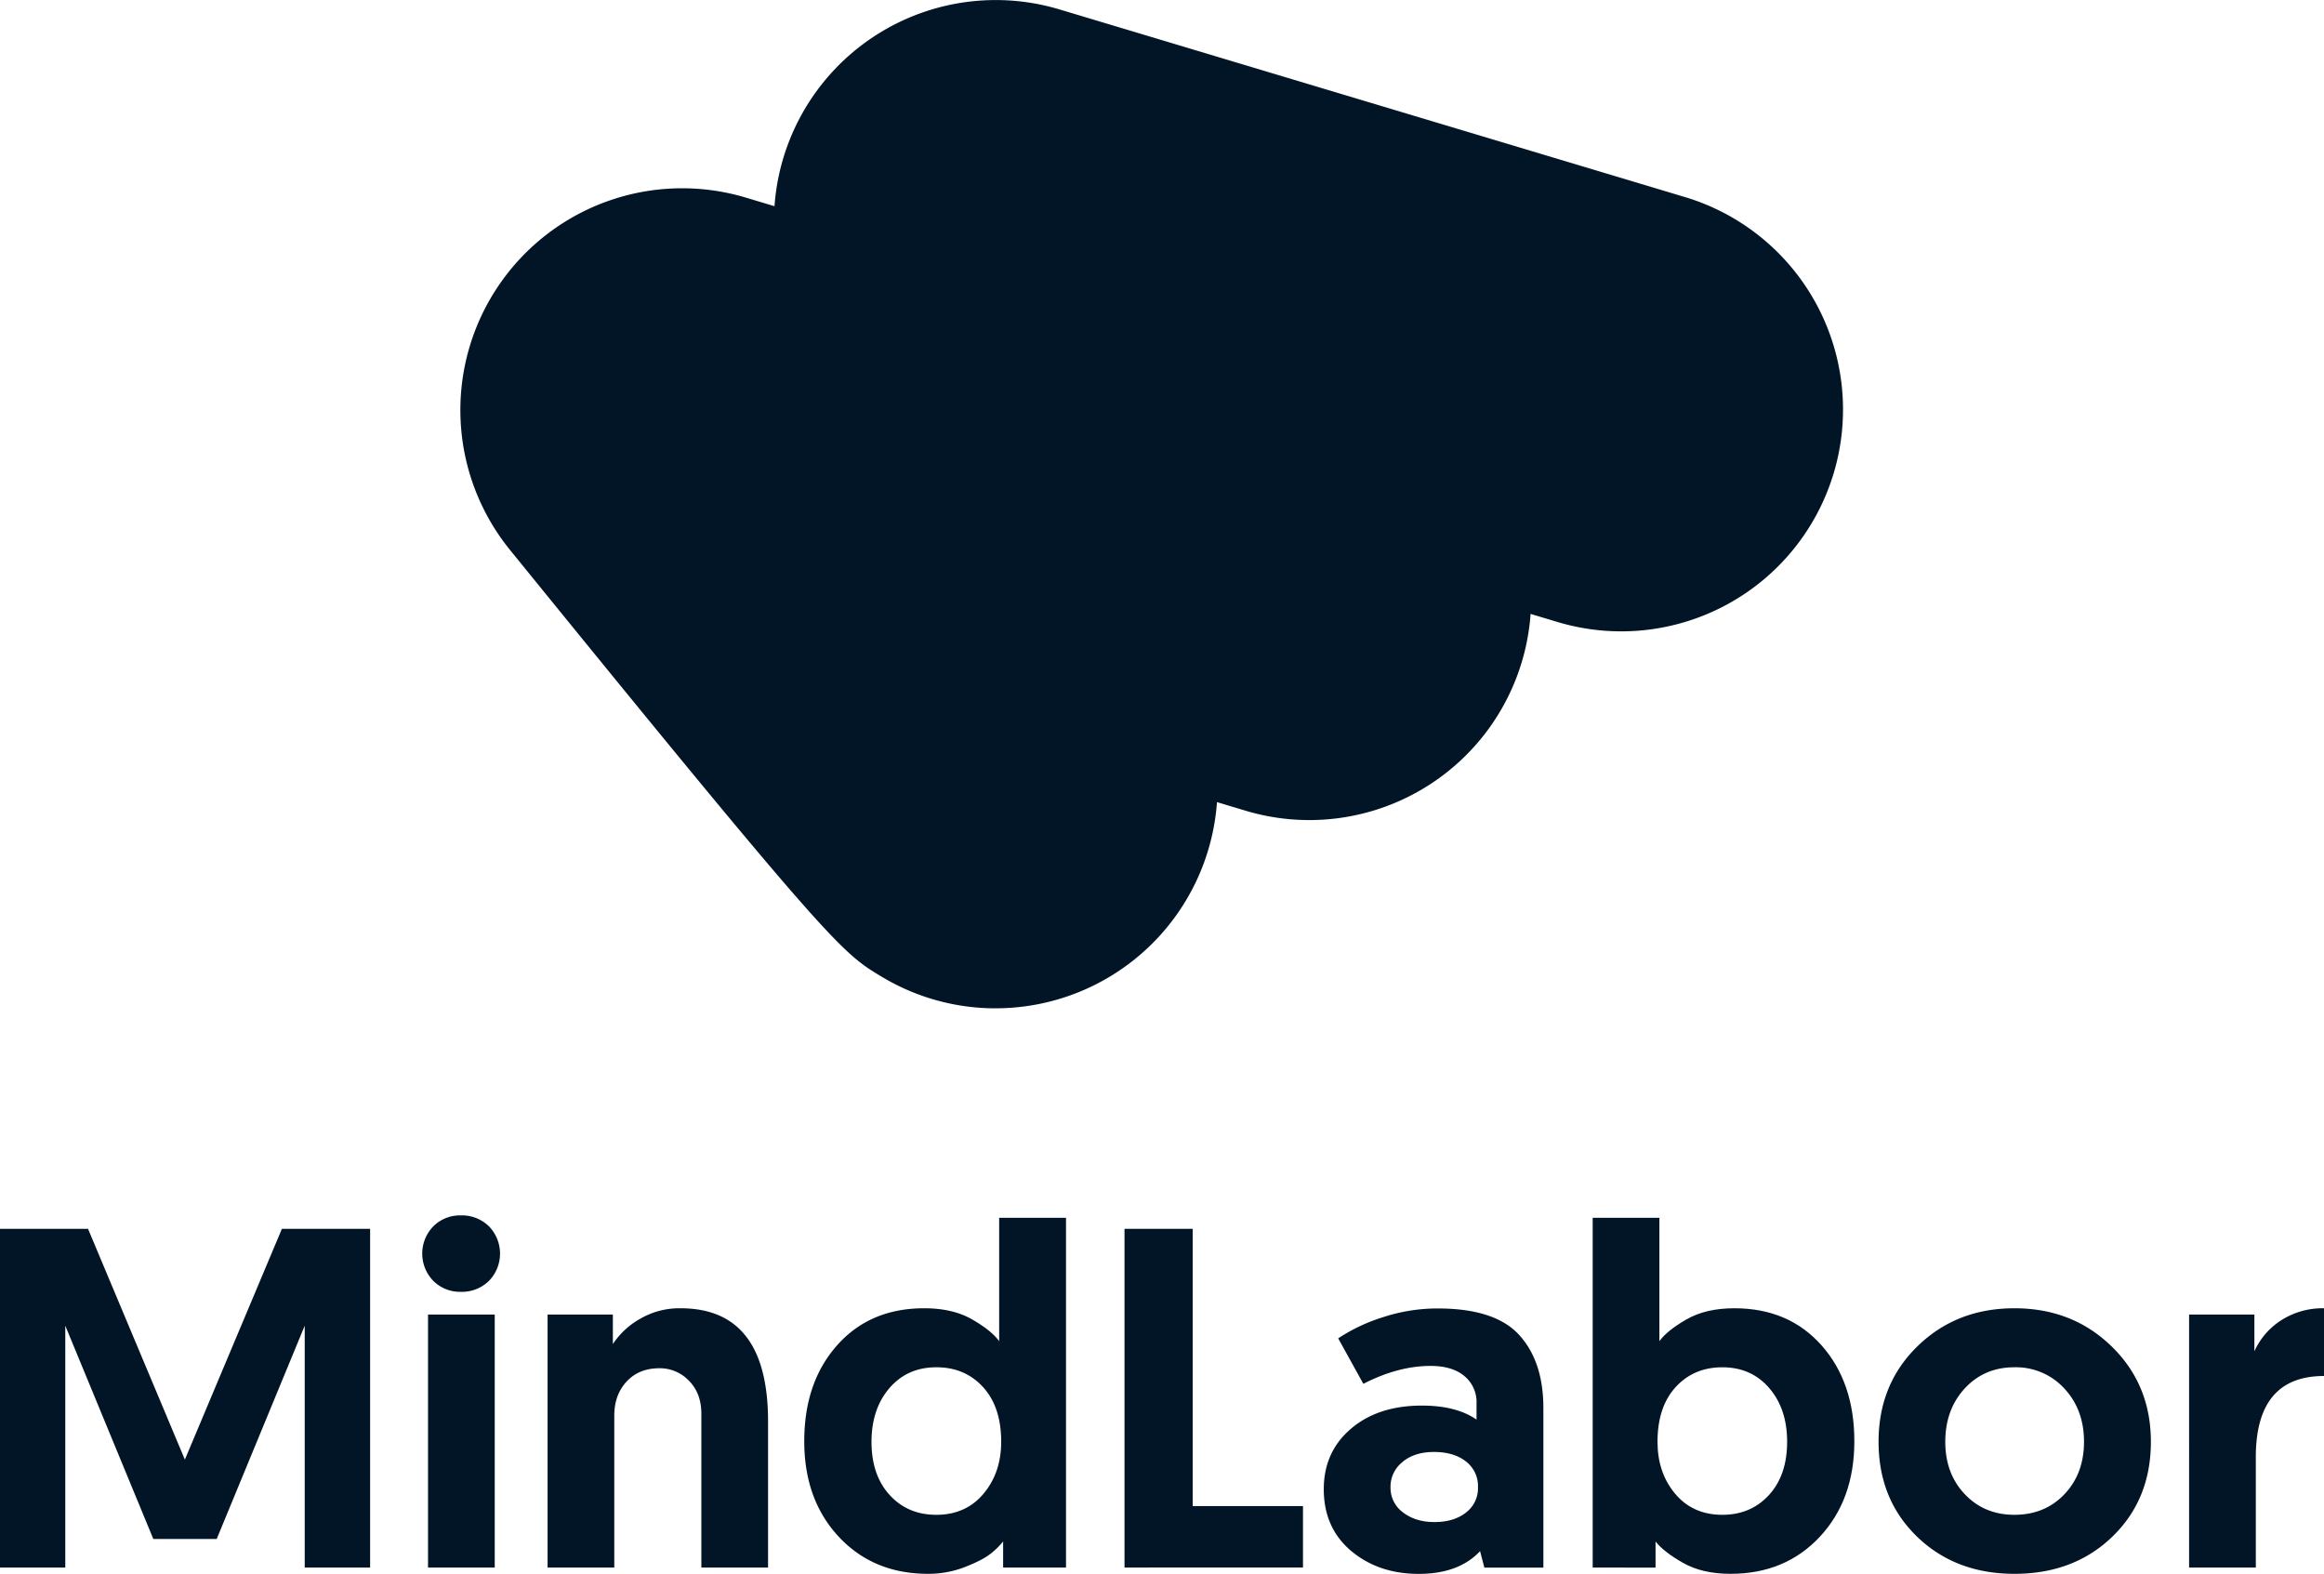 <svg xmlns="http://www.w3.org/2000/svg" viewBox="0 0 1080 731.29"><defs><style>.cls-1{fill:#011526;}</style></defs><title>logo-ver-mono-black</title><g id="Layer_3" data-name="Layer 3"><path class="cls-1" d="M40.91,571l45,107.22L131,571H172V728.37H141.61V616L100.7,715.11H71.25L30.34,616V728.37H0V571Z"/><path class="cls-1" d="M201.39,595.2a18.18,18.18,0,0,1,0-25.4,17.59,17.59,0,0,1,12.81-5.06,17.91,17.91,0,0,1,13,5.06,18.18,18.18,0,0,1,0,25.4,17.91,17.91,0,0,1-13,5.06A17.59,17.59,0,0,1,201.39,595.2Zm-2.48,133.17V610.82h31V728.37Z"/><path class="cls-1" d="M316.25,607.9q40.68,0,40.68,52.59v67.88h-31V656.9q0-9.45-5.73-15.29a18.68,18.68,0,0,0-13.82-5.84q-9.45,0-15.18,6.18t-5.73,15.85v70.57h-31V610.82h30.34v13.71a36.64,36.64,0,0,1,12.59-11.69A36.26,36.26,0,0,1,316.25,607.9Z"/><path class="cls-1" d="M495.39,565.86V728.37H466.17V716.24a34.54,34.54,0,0,1-6,5.84q-3.7,2.92-11.8,6.07a46.69,46.69,0,0,1-17.08,3.14q-25.41,0-41.47-17.19t-16.07-44.39q0-27.42,15.28-44.62t40.46-17.19q13.26,0,22.25,5.17t12.59,10.11V565.86ZM465.27,669.93q0-16.18-8.43-25.4t-21.69-9.21q-13.48,0-21.8,9.66T405,669.93q0,15.51,8.43,24.73t21.69,9.21q13.69,0,21.91-9.77T465.27,669.93Z"/><path class="cls-1" d="M522.58,728.37V571h31.69v128.8h51.25v28.54Z"/><path class="cls-1" d="M615.18,692q0-17.31,12.59-28.09t33-10.79q16,0,25.4,6.51V652a15.61,15.61,0,0,0-5.62-12.58q-5.62-4.73-15.73-4.73-15.06,0-31.25,8.32l-11.69-21.13a82.25,82.25,0,0,1,21-9.89,81.34,81.34,0,0,1,25.28-4q26.52,0,37.76,12.25T717.23,654v74.4H689.81l-2-7.64q-9.9,10.57-28.55,10.56t-31.36-10.67Q615.19,709.94,615.18,692Zm36.64-12.7a14.58,14.58,0,0,0-5.62,11.8A14.08,14.08,0,0,0,652,702.75q5.85,4.5,14.61,4.49,9,0,14.61-4.38a14.17,14.17,0,0,0,5.62-11.8,14.4,14.4,0,0,0-5.62-12q-5.61-4.38-14.83-4.39Q657.45,674.65,651.82,679.26Z"/><path class="cls-1" d="M740.15,728.37V565.86h31v57.32q3.58-4.93,12.59-10.11T806,607.9q25.17,0,40.46,17.19t15.28,44.62q0,27.19-16.07,44.39t-41.47,17.19q-13,0-21.91-5t-12.93-10v12.13Zm30.12-58.44q0,14.4,8.21,24.17t21.91,9.77q13.26,0,21.69-9.21t8.43-24.73q0-15.28-8.32-24.95t-21.8-9.66q-13.26,0-21.69,9.21T770.27,669.93Z"/><path class="cls-1" d="M890.86,714Q873,696.68,873,669.93t18.1-44.39q18.09-17.64,45.06-17.64t45.18,17.75q18.21,17.76,18.21,44.28,0,26.76-17.87,44.06t-45.52,17.3Q908.73,731.29,890.86,714ZM904,669.93q0,14.84,9.1,24.39t23,9.55q14.16,0,23.26-9.55t9.11-24.39q0-15-9.22-24.83a30.46,30.46,0,0,0-23.15-9.78q-13.93,0-23,9.78T904,669.93Z"/><path class="cls-1" d="M1080,607.9v31.47q-31.7,0-31.69,37.75v51.25h-31V610.82h30.34V627.9a33.29,33.29,0,0,1,12.59-14.5A35.72,35.72,0,0,1,1080,607.9Z"/><path class="cls-1" d="M462.63,468.53a102.6,102.6,0,0,1-52.93-14.71C391.39,442.84,387,440.23,237,255.53A103.07,103.07,0,0,1,346.59,91.82l13.33,4A103.07,103.07,0,0,1,492.34,4.37L783.85,91.82a103.07,103.07,0,0,1-59.23,197.44l-13.33-4a103.08,103.08,0,0,1-132.43,91.45l-13.31-4a103.15,103.15,0,0,1-102.92,95.81Z"/></g></svg>